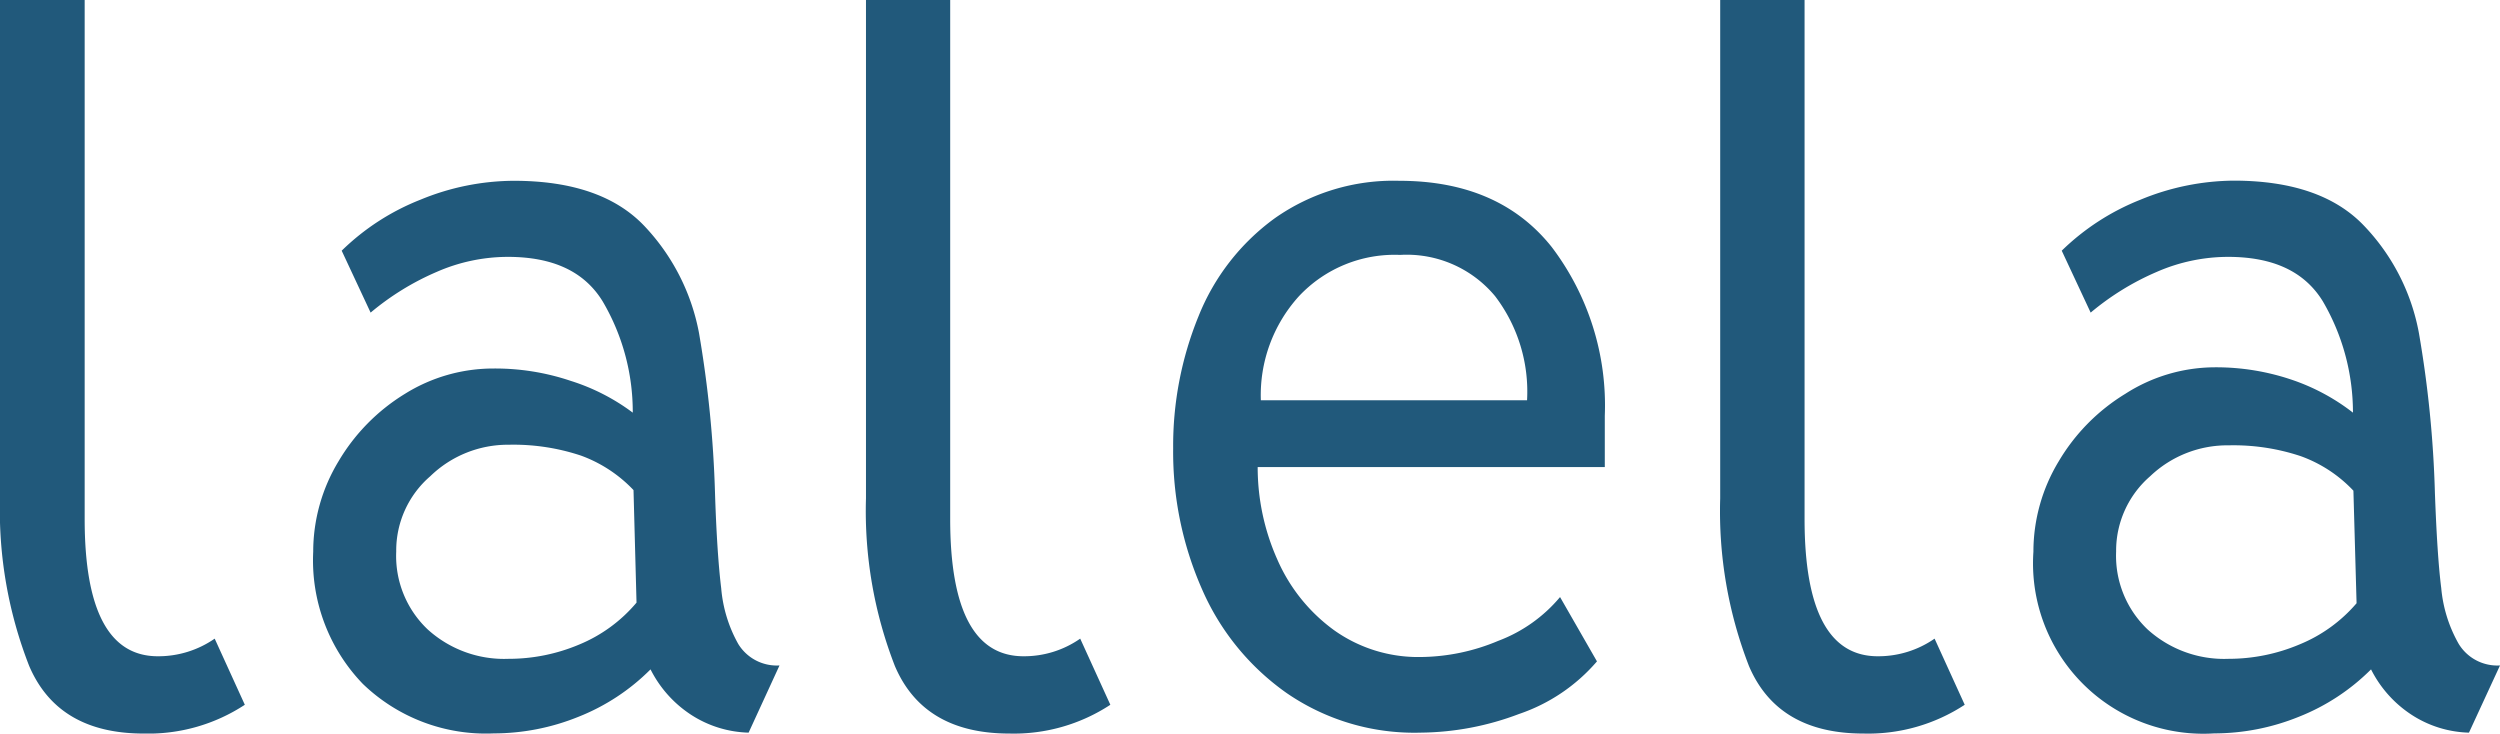 <svg xmlns="http://www.w3.org/2000/svg" viewBox="0 0 165.94 48.69"><defs><style>.cls-1{fill:#21597b;}</style></defs><title>original_lalela_logotype</title><g id="Layer_2" data-name="Layer 2"><g id="Layer_1-2" data-name="Layer 1"><path class="cls-1" d="M5.62,0V34.45q0,9.11,4.86,9.11a6.56,6.56,0,0,0,3.77-1.17l2,4.39a11.67,11.67,0,0,1-6.71,1.91q-5.68,0-7.6-4.48A28.34,28.34,0,0,1,0,33.08V0Z"/><path class="cls-1" d="M42.77,15a14.09,14.09,0,0,1,3.63,7.12,75.54,75.54,0,0,1,1.06,10.62q.13,4,.41,6.3A9.12,9.12,0,0,0,49,42.74a3,3,0,0,0,2.74,1.43l-2.05,4.46a7.35,7.35,0,0,1-3.84-1.2,7.75,7.75,0,0,1-2.67-3,14.06,14.06,0,0,1-4.79,3.15,15,15,0,0,1-5.62,1.1,11.76,11.76,0,0,1-8.69-3.29,11.81,11.81,0,0,1-3.29-8.77,11.59,11.59,0,0,1,1.68-6,13,13,0,0,1,4.41-4.48,11.08,11.08,0,0,1,5.89-1.68,15.69,15.69,0,0,1,5.11.82A13.75,13.75,0,0,1,42,27.39,14.44,14.44,0,0,0,40,20c-1.23-2-3.33-2.95-6.3-2.95a11.81,11.81,0,0,0-4.72,1,17.63,17.63,0,0,0-4.38,2.7l-1.92-4.11a15.71,15.71,0,0,1,5.24-3.39A16.38,16.38,0,0,1,34.1,12Q39.92,12,42.77,15ZM28.56,31.61a6.51,6.51,0,0,0-2.26,5,6.71,6.71,0,0,0,2.09,5.17,7.55,7.55,0,0,0,5.37,1.95,12,12,0,0,0,4.69-.95A9.92,9.92,0,0,0,42.25,40l-.2-7.47a9.1,9.1,0,0,0-3.49-2.29,14.19,14.19,0,0,0-4.8-.72A7.39,7.39,0,0,0,28.56,31.61Z"/><path class="cls-1" d="M63.07,0V34.45q0,9.11,4.87,9.11a6.51,6.51,0,0,0,3.76-1.17l2,4.39A11.67,11.67,0,0,1,67,48.69q-5.69,0-7.6-4.48a28.34,28.34,0,0,1-1.92-11.13V0Z"/><path class="cls-1" d="M103,16.4a17.4,17.4,0,0,1,3.52,11.2V31H83.48a15,15,0,0,0,1.3,6.13,11.44,11.44,0,0,0,3.77,4.7,9.62,9.62,0,0,0,5.75,1.78,13.5,13.5,0,0,0,5.14-1.07,9.88,9.88,0,0,0,4.11-2.91L106,43.9a11.82,11.82,0,0,1-5.17,3.49,18.81,18.81,0,0,1-6.54,1.24A14.94,14.94,0,0,1,85.4,46a16.42,16.42,0,0,1-5.61-6.88,22.57,22.57,0,0,1-1.92-9.35A22.77,22.77,0,0,1,79.55,21a14.83,14.83,0,0,1,5.06-6.51A13.68,13.68,0,0,1,92.87,12Q99.5,12,103,16.4ZM86.22,19.66a9.77,9.77,0,0,0-2.53,6.91h17.67a10.45,10.45,0,0,0-2.12-6.91,7.62,7.62,0,0,0-6.31-2.74A8.7,8.7,0,0,0,86.22,19.66Z"/><path class="cls-1" d="M119.78,0V34.45q0,9.11,4.86,9.11a6.54,6.54,0,0,0,3.77-1.17l2,4.39a11.7,11.7,0,0,1-6.72,1.91q-5.69,0-7.6-4.48a28.35,28.35,0,0,1-1.91-11.13V0Z"/><path class="cls-1" d="M156.93,15a13.93,13.93,0,0,1,3.63,7.12,74.06,74.06,0,0,1,1.06,10.62c.1,2.69.23,4.79.42,6.3a9.12,9.12,0,0,0,1.16,3.7,3,3,0,0,0,2.74,1.43l-2.06,4.46a7.31,7.31,0,0,1-3.83-1.2,7.75,7.75,0,0,1-2.67-3,14.1,14.1,0,0,1-4.8,3.15,15,15,0,0,1-5.61,1.1,11.31,11.31,0,0,1-12-12.06,11.59,11.59,0,0,1,1.68-6,13,13,0,0,1,4.42-4.48A11.05,11.05,0,0,1,147,24.38a15.63,15.63,0,0,1,5.1.82,13.81,13.81,0,0,1,4.08,2.19,14.64,14.64,0,0,0-2-7.39c-1.23-2-3.33-2.95-6.3-2.95a11.86,11.86,0,0,0-4.73,1,17.63,17.63,0,0,0-4.38,2.7l-1.92-4.11a15.81,15.81,0,0,1,5.24-3.39,16.47,16.47,0,0,1,6.2-1.26Q154.09,12,156.93,15ZM142.72,31.61a6.54,6.54,0,0,0-2.26,5,6.74,6.74,0,0,0,2.09,5.17,7.57,7.57,0,0,0,5.38,1.95,12.06,12.06,0,0,0,4.69-.95,9.92,9.92,0,0,0,3.8-2.74l-.21-7.47a9,9,0,0,0-3.49-2.29,14.09,14.09,0,0,0-4.79-.72A7.42,7.42,0,0,0,142.72,31.61Z"/></g></g></svg>